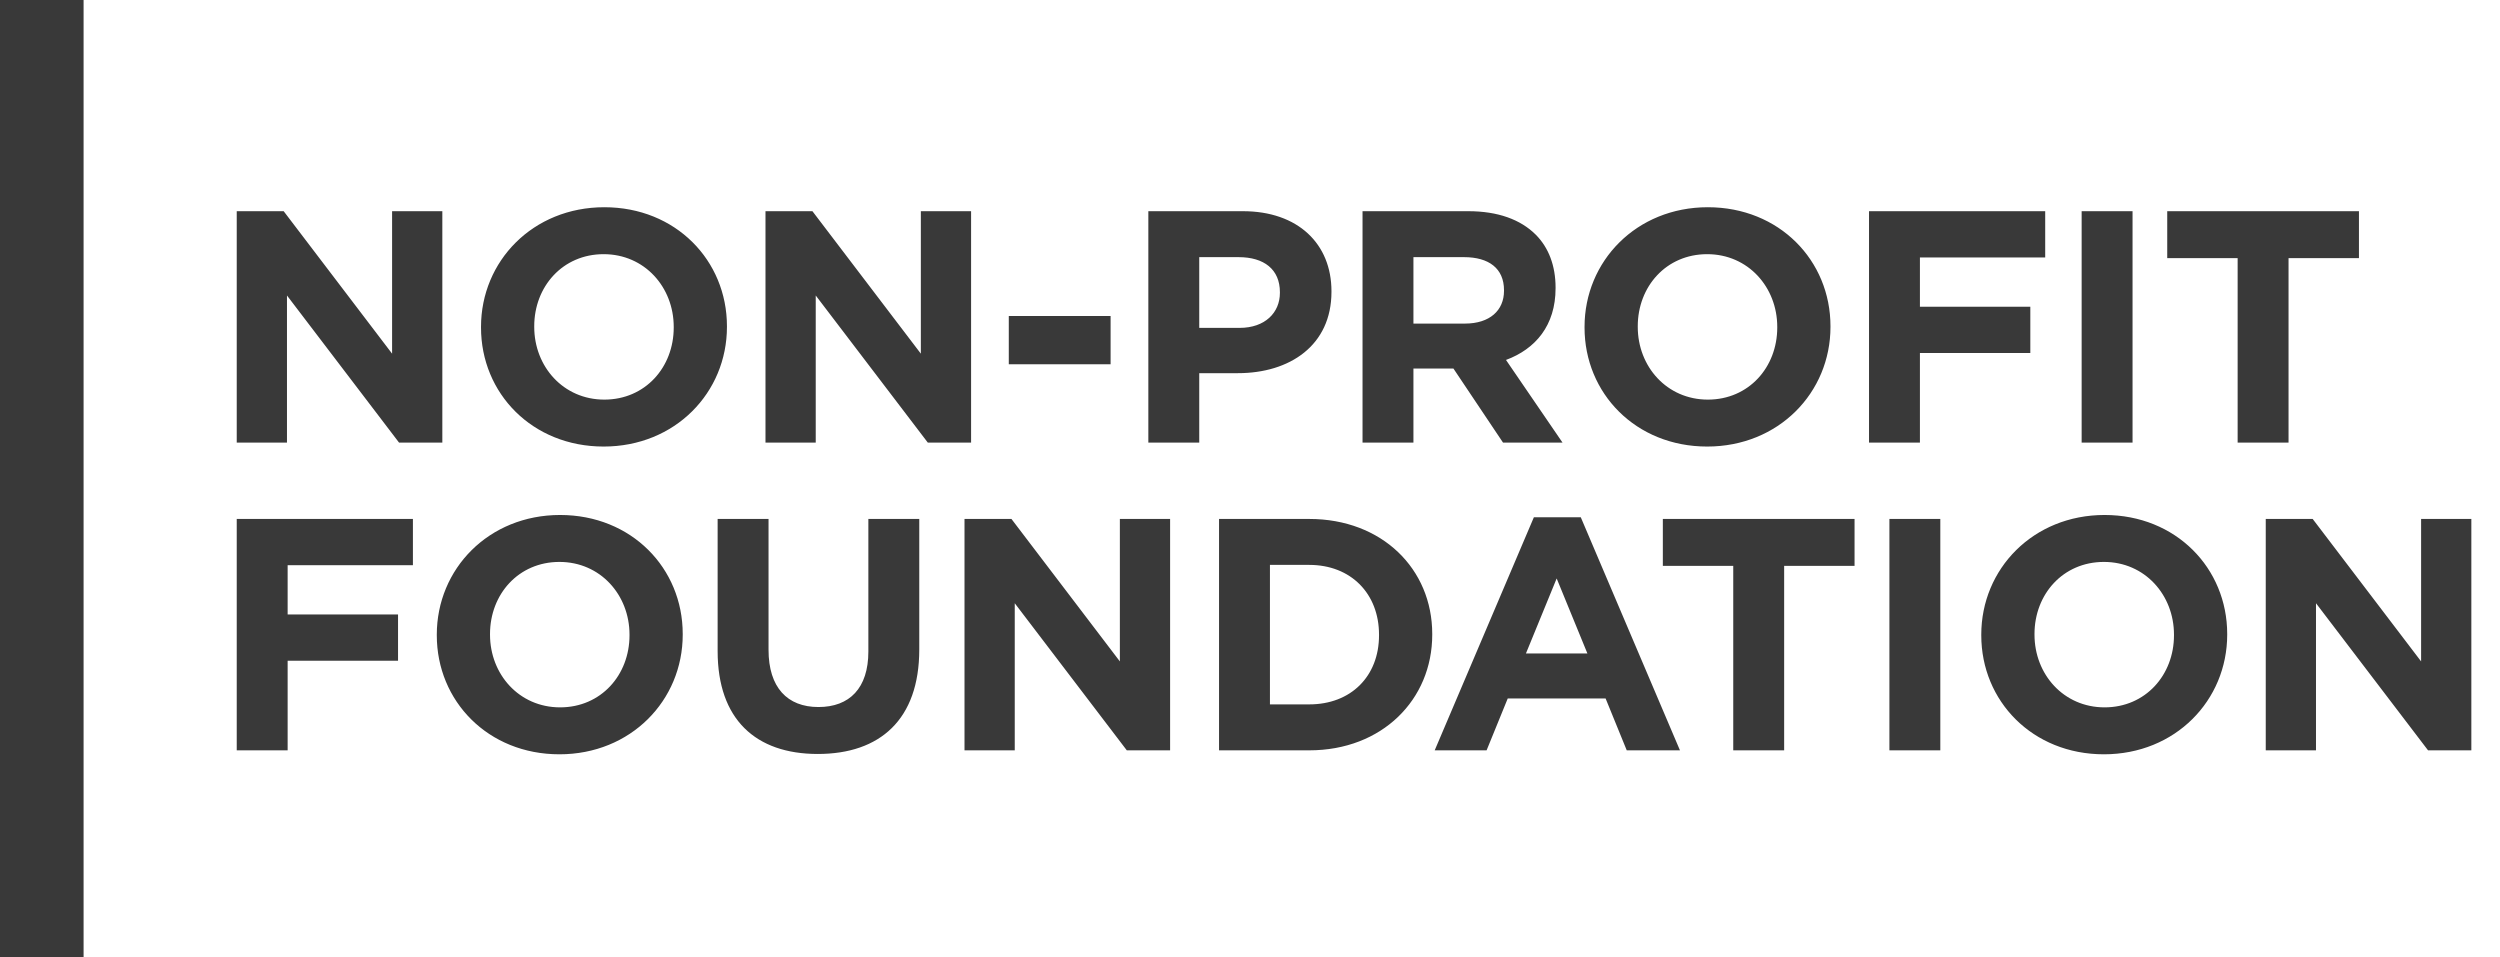 <?xml version="1.0" encoding="UTF-8" standalone="no"?><svg width="658" height="252" viewBox="0 0 658 252" fill="none" xmlns="http://www.w3.org/2000/svg">
<path d="M62.308 116.488H75.532V77.772L105.025 116.488H116.422V55.588H103.198V93.085L74.662 55.588H62.308V116.488ZM158.881 117.532C177.673 117.532 191.332 103.351 191.332 86.037V85.863C191.332 68.55 177.847 54.543 159.055 54.543C140.263 54.543 126.604 68.725 126.604 86.037V86.211C126.604 103.525 140.089 117.532 158.881 117.532ZM159.055 105.178C148.267 105.178 140.611 96.478 140.611 86.038V85.864C140.611 75.424 148.093 66.897 158.881 66.897C169.669 66.897 177.325 75.597 177.325 86.037V86.211C177.325 96.651 169.843 105.178 159.055 105.178ZM201.477 116.488H214.701V77.772L244.194 116.488H255.591V55.588H242.367V93.085L213.831 55.588H201.477V116.488ZM265.513 95.868H292.309V83.167H265.513V95.868ZM302.244 116.488H315.642V98.218H325.821C339.48 98.218 350.442 90.909 350.442 76.815V76.641C350.442 64.201 341.655 55.587 327.126 55.587H302.244V116.488ZM315.642 86.298V67.68H325.995C332.694 67.68 336.87 70.9 336.87 76.902V77.076C336.87 82.296 332.955 86.299 326.256 86.299H315.642V86.298ZM358.618 116.488H372.016V96.999H382.543L395.593 116.488H411.253L396.376 94.738C404.119 91.867 409.426 85.689 409.426 75.858V75.684C409.426 69.942 407.599 65.158 404.206 61.764C400.204 57.762 394.201 55.587 386.458 55.587H358.618V116.488ZM372.016 85.168V67.68H385.327C391.852 67.68 395.854 70.638 395.854 76.38V76.555C395.854 81.687 392.113 85.167 385.588 85.167L372.016 85.168ZM449.329 117.532C468.121 117.532 481.78 103.351 481.78 86.037V85.863C481.78 68.55 468.295 54.543 449.503 54.543C430.711 54.543 417.052 68.725 417.052 86.037V86.211C417.052 103.525 430.537 117.532 449.329 117.532ZM449.503 105.178C438.715 105.178 431.059 96.478 431.059 86.038V85.864C431.059 75.424 438.541 66.897 449.329 66.897C460.117 66.897 467.773 75.597 467.773 86.037V86.211C467.773 96.651 460.291 105.178 449.503 105.178ZM491.925 116.488H505.323V92.91H534.381V80.73H505.323V67.768H538.296V55.588H491.925V116.488ZM547.888 116.488H561.286V55.588H547.888V116.488ZM588.946 116.488H602.344V67.942H620.875V55.588H570.415V67.942H588.946V116.488ZM62.308 197.488H75.706V173.911H104.764V161.731H75.706V148.768H108.679V136.588H62.308V197.488ZM147.242 198.532C166.034 198.532 179.693 184.351 179.693 167.038V166.864C179.693 149.551 166.208 135.544 147.416 135.544C128.624 135.544 114.965 149.725 114.965 167.038V167.212C114.965 184.525 128.45 198.532 147.242 198.532ZM147.416 186.178C136.628 186.178 128.972 177.478 128.972 167.038V166.864C128.972 156.424 136.454 147.898 147.242 147.898C158.03 147.898 165.686 156.598 165.686 167.038V167.212C165.686 177.652 158.204 186.178 147.416 186.178ZM215.242 198.445C231.598 198.445 241.951 189.397 241.951 170.953V136.588H228.553V171.475C228.553 181.132 223.594 186.091 215.416 186.091C207.238 186.091 202.279 180.958 202.279 171.04V136.588H188.881V171.388C188.881 189.31 198.886 198.445 215.242 198.445ZM253.858 197.488H267.082V158.773L296.575 197.488H307.972V136.588H294.748V174.085L266.212 136.588H253.858V197.488ZM320.851 197.488H344.602C363.742 197.488 376.966 184.177 376.966 167.038V166.864C376.966 149.725 363.742 136.588 344.602 136.588H320.851V197.488ZM344.602 148.681C355.564 148.681 362.959 156.25 362.959 167.038V167.212C362.959 178 355.564 185.395 344.602 185.395H334.249V148.681H344.602ZM377.612 197.488H391.271L396.839 183.829H422.591L428.159 197.488H442.166L416.066 136.153H403.712L377.612 197.488ZM401.624 171.997L409.715 152.248L417.806 171.997H401.624ZM456.19 197.488H469.588V148.942H488.119V136.588H437.659V148.942H456.19V197.488ZM497.292 197.488H510.69V136.588H497.292V197.488ZM553.749 198.532C572.541 198.532 586.2 184.351 586.2 167.038V166.864C586.2 149.551 572.715 135.544 553.923 135.544C535.131 135.544 521.472 149.725 521.472 167.038V167.212C521.472 184.525 534.957 198.532 553.749 198.532ZM553.923 186.178C543.135 186.178 535.479 177.478 535.479 167.038V166.864C535.479 156.424 542.961 147.898 553.749 147.898C564.537 147.898 572.193 156.598 572.193 167.038V167.212C572.193 177.652 564.711 186.178 553.923 186.178ZM596.345 197.488H609.569V158.773L639.062 197.488H650.459V136.588H637.235V174.085L608.699 136.588H596.345V197.488Z" fill="#393939"/>
<path d="M11 0V252" stroke="#393939" stroke-width="22"/>
</svg>
